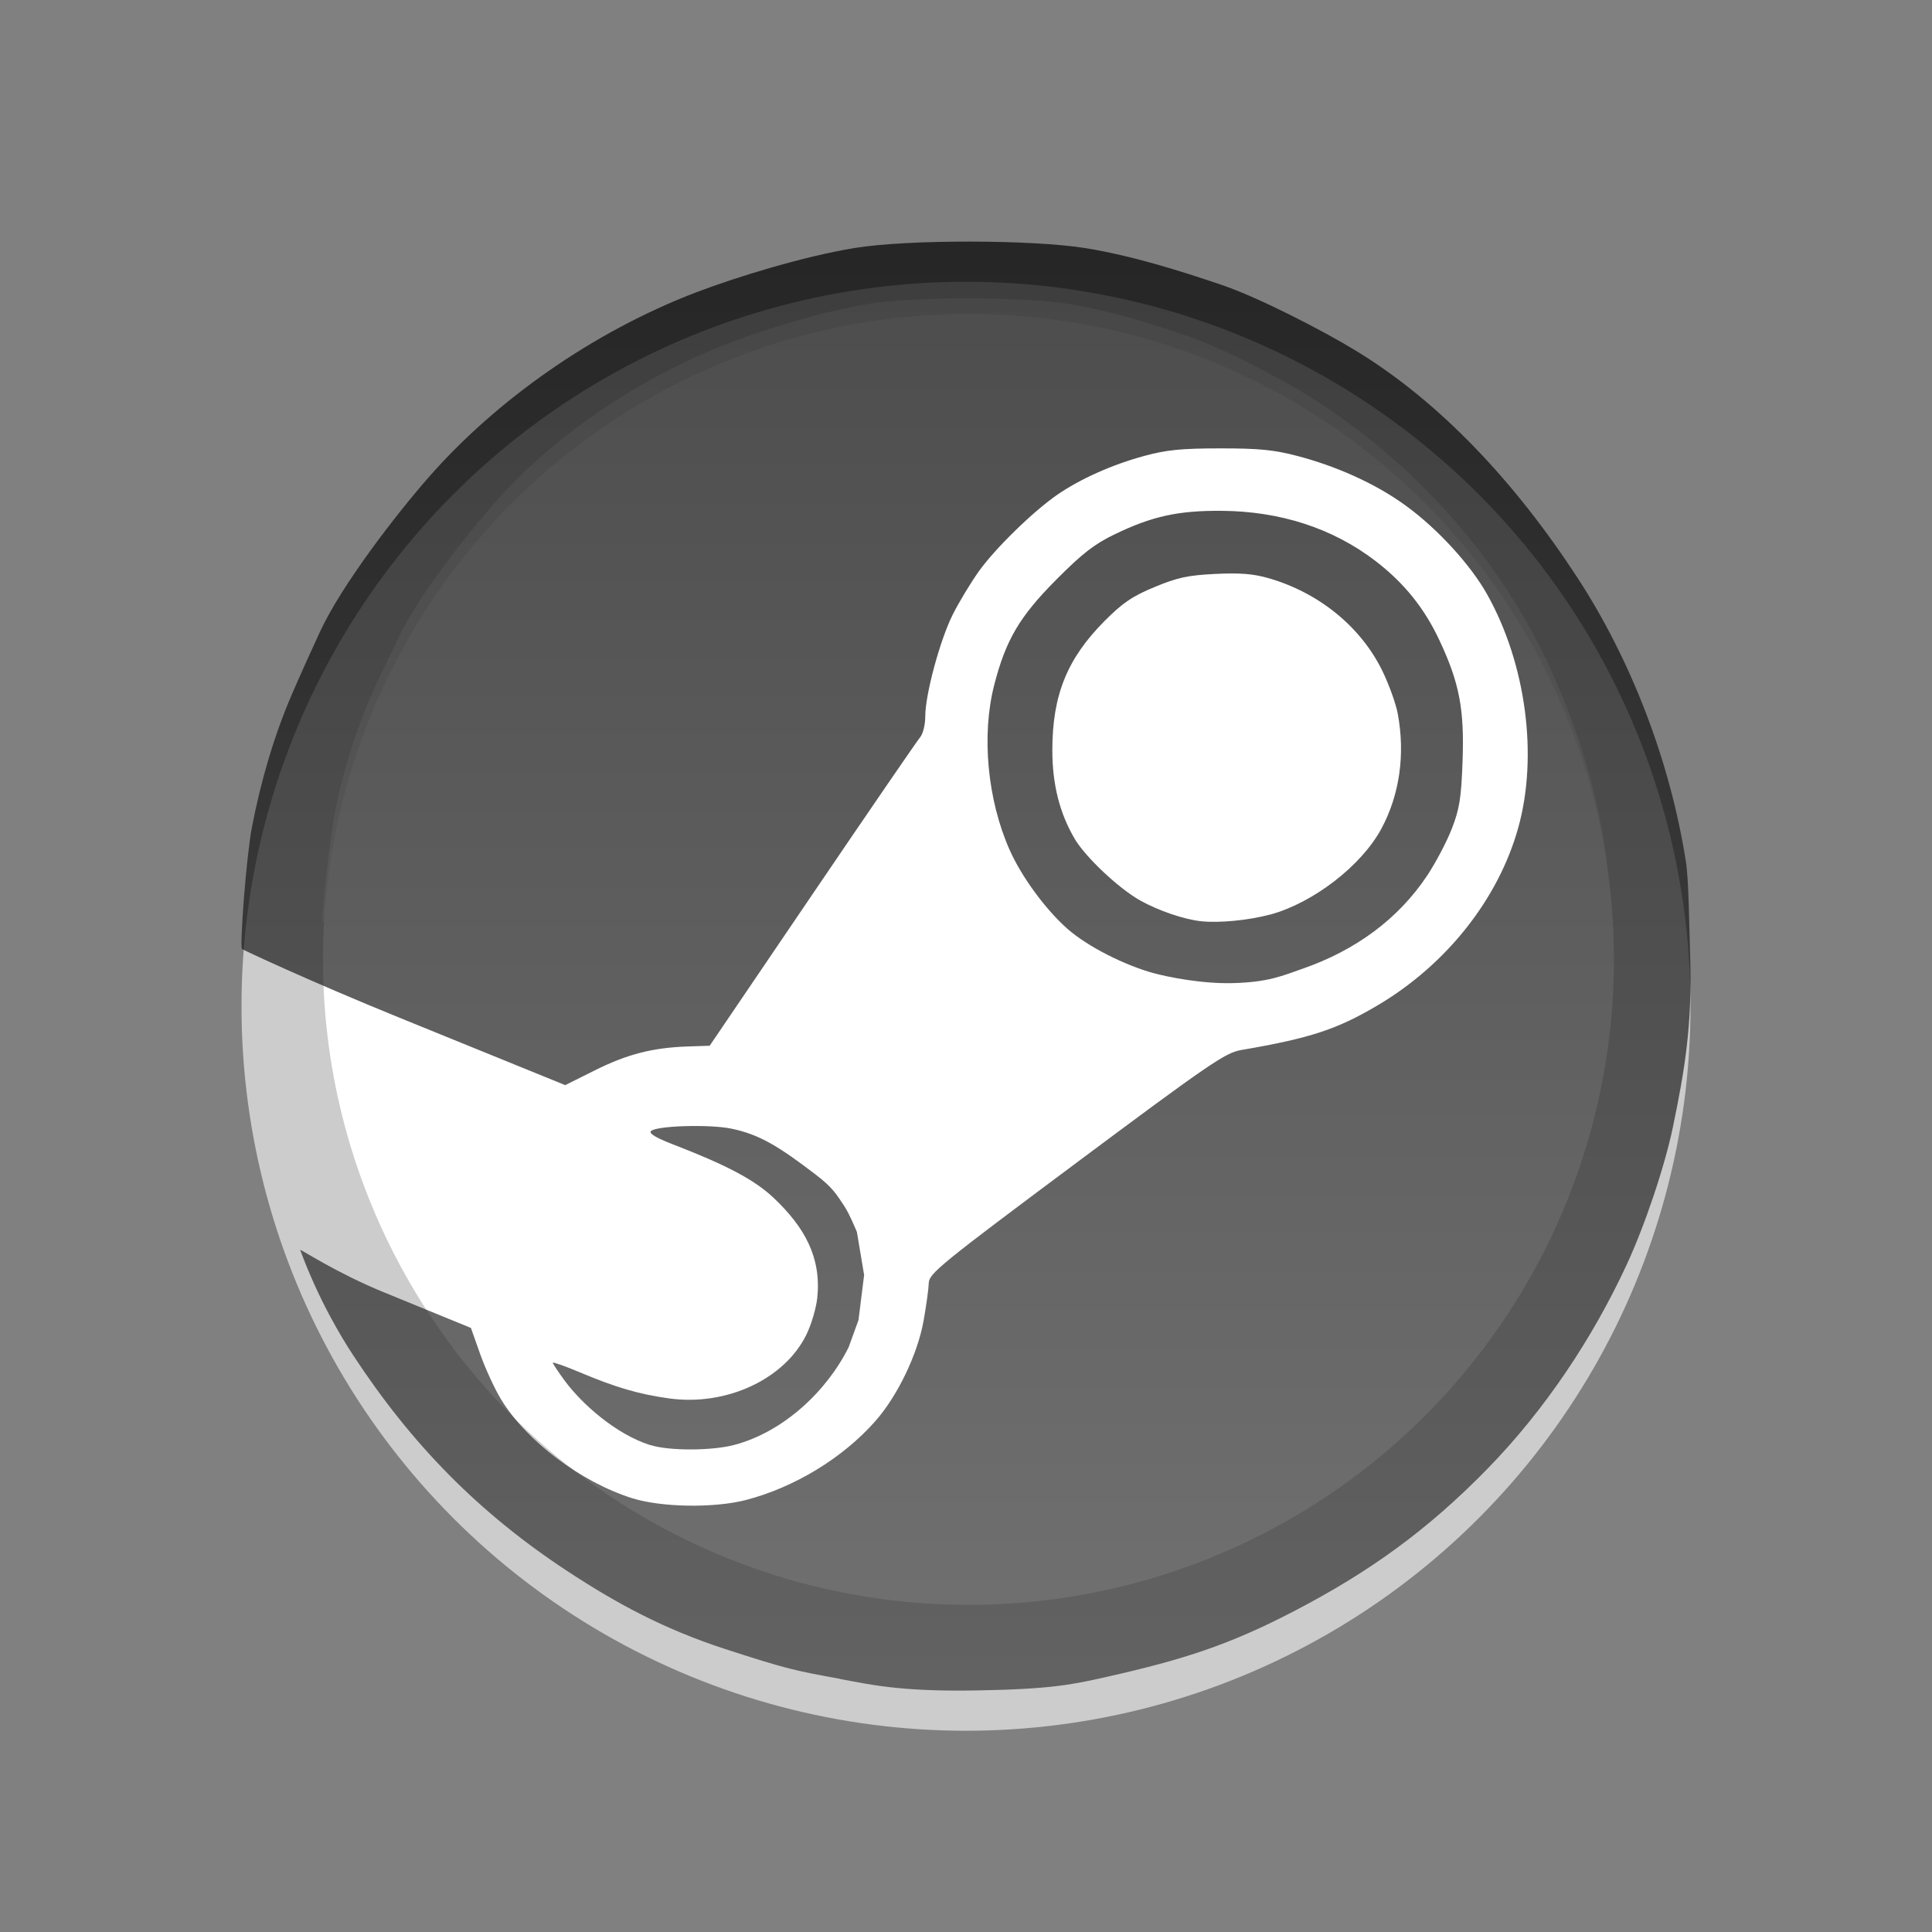 <?xml version="1.0" encoding="UTF-8" standalone="no"?>
<svg
   xmlns:dc="http://purl.org/dc/elements/1.1/"
   xmlns:cc="http://creativecommons.org/ns#"
   xmlns:rdf="http://www.w3.org/1999/02/22-rdf-syntax-ns#"
   xmlns:svg="http://www.w3.org/2000/svg"
   xmlns="http://www.w3.org/2000/svg"
   xmlns:xlink="http://www.w3.org/1999/xlink"
   xmlns:sodipodi="http://sodipodi.sourceforge.net/DTD/sodipodi-0.dtd"
   xmlns:inkscape="http://www.inkscape.org/namespaces/inkscape"
   version="1.1"
   id="svg4384"
   viewBox="0 0 48 48"
   height="48"
   width="48"
   inkscape:version="0.91 r13725"
   sodipodi:docname="steam_tray_mono.svg">
  <rect x="0" y="0" width="48" height="48" fill="#808080" stroke="none"/>
  <sodipodi:namedview
     pagecolor="#ffffff"
     bordercolor="#666666"
     borderopacity="1"
     objecttolerance="10"
     gridtolerance="10"
     guidetolerance="10"
     inkscape:pageopacity="0"
     inkscape:pageshadow="2"
     inkscape:window-width="640"
     inkscape:window-height="480"
     id="namedview11"
     showgrid="true"
     inkscape:zoom="11.313709"
     inkscape:cx="15.406514"
     inkscape:cy="17.289101"
     inkscape:current-layer="svg4384">
    <inkscape:grid
       type="xygrid"
       id="grid4139" />
  </sodipodi:namedview>
  <defs
     id="defs4386">
    <linearGradient
       id="linearGradient4947">
      <stop
         id="stop4949"
         offset="0"
         style="stop-color:#000000;stop-opacity:1;" />
      <stop
         id="stop4951"
         offset="1"
         style="stop-color:#363636;stop-opacity:1" />
    </linearGradient>
    <linearGradient
       gradientUnits="userSpaceOnUse"
       y2="1051.059"
       x2="63.824"
       y1="924.591"
       x1="63.824"
       id="linearGradient4955"
       xlink:href="#linearGradient4947"
       gradientTransform="matrix(0.286,0,0,0.285,5.77,-257.191)" />
  </defs>
  <circle
     style="opacity:1;fill:#ffffff;fill-opacity:1;fill-rule:nonzero;stroke:none;stroke-width:3.013;stroke-linecap:round;stroke-linejoin:round;stroke-miterlimit:4;stroke-dasharray:none;stroke-dashoffset:6.122;stroke-opacity:1"
     id="path4139-9"
     cx="24.061"
     cy="23.836"
     r="16.037" />
  <circle
     style="opacity:0.6;fill:#ffffff;fill-opacity:1;fill-rule:nonzero;stroke:none;stroke-width:3.013;stroke-linecap:round;stroke-linejoin:round;stroke-miterlimit:4;stroke-dasharray:none;stroke-dashoffset:6.122;stroke-opacity:1"
     id="path4139"
     cx="24"
     cy="25"
     r="18" />
  <g
     transform="matrix(0.25,0,0,0.251,8.024,-224.661)"
     id="layer1-6"
     style="opacity:0.6">
    <path
       id="path4405-9"
       d="m 54.13,1051.67 c -3.863,-0.714 -5.687,-1.202 -11.212,-3.007 -5.347,-1.746 -9.687,-3.801 -13.914,-6.588 -7.725,-5.093 -14.163,-11.951 -19.241,-19.711 -1.038,-1.587 -3.04,-4.684 -4.622,-8.996 0.058,-0.058 3.887,1.23 8.05,2.939 l 7.569,3.107 0.807,2.285 c 0.444,1.257 1.262,3.036 1.818,3.954 2.197,3.625 6.929,7.205 11.395,8.621 2.537,0.804 7.135,0.878 9.9,0.158 4.216,-1.098 8.42,-3.665 11.241,-6.865 1.945,-2.206 3.687,-5.838 4.211,-8.777 0.235,-1.32 0.438,-2.805 0.451,-3.3 0.022,-0.829 1.039,-1.659 12.835,-10.487 11.498,-8.603 12.966,-9.613 14.312,-9.844 6.054,-1.039 8.363,-1.8 11.955,-3.943 5.958,-3.554 10.455,-9.269 12.174,-15.472 1.737,-6.269 0.674,-14.292 -2.695,-20.341 -1.429,-2.566 -4.458,-5.885 -7.074,-7.752 -2.453,-1.75 -6.263,-3.506 -9.411,-4.337 -2.063,-0.545 -3.352,-0.673 -6.75,-0.671 -3.381,10e-4 -4.668,0.129 -6.6,0.657 -2.771,0.756 -5.539,1.992 -7.53,3.362 -2.122,1.46 -5.438,4.706 -6.868,6.722 -0.705,0.994 -1.716,2.675 -2.247,3.734 -1.115,2.225 -2.405,7.002 -2.405,8.908 0,0.731 -0.199,1.541 -0.452,1.837 -0.248,0.291 -4.467,6.465 -9.375,13.722 l -8.923,13.193 -1.95,0.068 c -3.03,0.106 -5.246,0.68 -8.041,2.083 l -2.572,1.291 -14.418,-5.885 C 6.618,989.097 0.071,986.399 -8.3382485e-4,986.339 -0.222,986.153 0.676,978.16 1.16,975.622 c 0.759,-3.98 2.038,-8.042 3.627,-11.714 0.844,-1.951 1.808,-3.756 2.606,-5.497 1.907,-4.159 6.813,-10.317 9.578,-13.474 5.778,-6.596 14.318,-12.451 23.428,-15.935 3.486,-1.333 9.307,-3.123 13.731,-3.849 4.652,-0.763 15.502,-0.739 20.131,0.018 4.073,0.666 8.229,1.99 11.781,3.196 3.219,1.093 8.859,4.006 11.781,5.802 7.286,4.48 14.556,11.13 19.978,19.48 4.641,7.147 8.176,16.248 9.554,25.038 0.251,1.598 0.628,5.402 0.725,8.455 0.187,5.908 -0.449,9.722 -1.466,14.657 -0.724,3.512 -2.451,9.05 -4.031,12.466 -2.898,6.263 -6.962,12.67 -12.057,17.903 -5.232,5.373 -11.047,9.678 -17.53,13.07 -5.663,2.963 -10.614,4.518 -17.265,6.02 -2.942,0.665 -4.134,0.758 -10.951,0.857 -6.487,0.094 -8.106,0.027 -10.65,-0.443 z M 36.43,1029.02 c -2.982,-0.946 -6.029,-2.975 -7.525,-5.013 -0.564,-0.768 -1.025,-1.467 -1.025,-1.554 0,-0.086 1.074,0.296 2.387,0.85 3.113,1.313 5.079,1.889 7.703,2.259 4.982,0.701 10.057,-1.656 11.965,-5.556 0.429,-0.877 0.855,-2.323 0.947,-3.213 0.361,-3.499 -1.218,-7.538 -3.961,-10.133 -1.655,-1.565 -4.038,-2.834 -8.776,-4.673 -1.468,-0.57 -2.085,-0.947 -1.882,-1.15 0.467,-0.467 5.089,-0.606 6.994,-0.211 2.502,0.519 5.127,1.954 7.303,3.989 1.397,1.307 2.227,2.417 3.045,4.071 l 0.722,2.363 0.625,3.752 -0.491,3.931 -0.856,2.363 c -1.884,3.812 -5.568,6.765 -9.865,7.909 -1.966,0.523 -5.684,0.531 -7.311,0.015 z m 43.724,-40.565 c -2.585,-0.717 -5.77,-2.339 -7.503,-3.872 -1.906,-1.685 -3.998,-4.551 -5.036,-6.897 -1.934,-4.374 -2.459,-10.001 -1.34,-14.375 1.008,-3.94 2.203,-5.978 5.399,-9.203 2.273,-2.294 3.316,-3.106 5.106,-3.972 3.27,-1.583 5.556,-1.626 9.256,-1.601 5.089,0.035 9.67,1.062 13.427,3.959 2.466,1.902 4.223,4.091 5.535,6.897 1.741,3.722 2.18,6.02 2.016,10.556 -0.117,3.231 -0.266,4.172 -0.935,5.902 -0.438,1.132 -1.406,2.975 -2.151,4.096 -2.53,3.806 -6.237,6.512 -10.804,8.113 -1.796,0.629 -2.87,0.414 -5.942,0.5 -2.716,0.076 -5.831,0.228 -7.026,-0.103 z m 10.126,-5.114 c 3.739,-1.014 7.932,-4.26 9.665,-7.48 1.593,-2.959 2.096,-6.488 1.435,-10.054 -0.165,-0.889 -0.776,-2.588 -1.359,-3.776 -1.878,-3.828 -5.512,-6.792 -9.872,-8.051 -1.34,-0.387 -2.491,-0.479 -4.65,-0.372 -2.368,0.118 -3.289,0.317 -5.269,1.141 -1.936,0.805 -2.778,1.38 -4.354,2.97 -3.255,3.284 -4.538,6.47 -4.54,11.271 -0.001,2.982 0.632,5.503 1.946,7.744 0.937,1.599 3.851,4.348 5.709,5.387 1.597,0.892 3.807,1.646 5.29,1.804 1.577,0.168 4.148,-0.083 6,-0.585 z"
       style="opacity:1;fill:#ffffff;fill-opacity:1"
       inkscape:connector-curvature="0"
       sodipodi:nodetypes="cssscscscscsscssssssscssssscscsscscsssssssssssssssscscccssccsssccscccccccccssssssssssssccsssssssscssss" />
  </g>
  <path
     sodipodi:nodetypes="cssscscscscsscssssszscssssscscsscscsssssssssssssssscscccssccsssccssccccccccssssssssssssccsssssssscssss"
     inkscape:connector-curvature="0"
     style="opacity:0.7;fill:url(#linearGradient4955);fill-opacity:1"
     d="M 20.877,41.712 C 19.773,41.509 19.585,41.48 18.006,40.966 16.479,40.469 15.306,39.829 14.099,39.036 11.892,37.586 10.228,35.885 8.778,33.676 8.481,33.225 7.909,32.281 7.458,31.053 c 0.017,-0.017 0.891,0.568 2.08,1.054 l 2.162,0.885 0.23,0.65 c 0.127,0.358 0.36,0.864 0.519,1.126 0.628,1.032 1.979,2.051 3.255,2.454 0.725,0.229 2.038,0.25 2.828,0.045 1.204,-0.312 2.405,-1.043 3.211,-1.954 0.555,-0.628 1.053,-1.662 1.203,-2.498 0.067,-0.376 0.125,-0.798 0.129,-0.939 0.006,-0.236 0.297,-0.472 3.666,-2.985 3.284,-2.449 3.703,-2.736 4.088,-2.802 1.729,-0.296 2.389,-0.513 3.415,-1.122 1.702,-1.012 2.986,-2.639 3.477,-4.404 0.496,-1.785 0.193,-4.068 -0.77,-5.79 -0.408,-0.73 -1.219,-1.623 -2.02,-2.207 -0.801,-0.584 -1.789,-0.998 -2.688,-1.235 -0.589,-0.155 -0.957,-0.192 -1.928,-0.191 -0.966,2.84e-4 -1.333,0.037 -1.885,0.187 -0.791,0.215 -1.582,0.567 -2.151,0.957 -0.606,0.416 -1.553,1.34 -1.962,1.913 -0.201,0.283 -0.49,0.761 -0.642,1.063 -0.319,0.633 -0.687,1.993 -0.687,2.536 0,0.208 -0.057,0.439 -0.129,0.523 -0.071,0.083 -1.276,1.84 -2.678,3.906 l -2.549,3.756 -0.557,0.019 c -0.866,0.03 -1.498,0.194 -2.297,0.593 l -0.735,0.367 -4.118,-1.675 c -2.265,-0.921 -3.891,-1.689 -3.912,-1.706 -0.063,-0.053 0.106,-2.297 0.245,-3.02 0.217,-1.133 0.551,-2.289 1.005,-3.334 0.241,-0.555 0.454,-1.023 0.682,-1.518 0.545,-1.184 1.93,-2.968 2.72,-3.866 1.65,-1.878 4.043,-3.591 6.645,-4.583 0.996,-0.379 2.658,-0.889 3.922,-1.096 1.329,-0.217 4.428,-0.21 5.75,0.005 1.163,0.19 2.35,0.566 3.365,0.91 0.919,0.311 2.53,1.14 3.365,1.652 2.081,1.275 3.936,3.256 5.485,5.633 1.325,2.034 2.294,4.537 2.688,7.039 0.072,0.455 0.08,1.516 0.107,2.385 0.053,1.682 -0.136,2.801 -0.427,4.205 -0.207,1 -0.705,2.472 -1.157,3.444 -0.828,1.783 -2.001,3.572 -3.457,5.061 -1.494,1.53 -2.936,2.561 -4.788,3.526 -1.617,0.843 -2.76,1.21 -4.66,1.638 -0.84,0.189 -1.371,0.311 -3.318,0.34 -1.853,0.027 -2.581,-0.151 -3.308,-0.285 z m -4.723,-5.809 c -0.852,-0.269 -1.7,-1.024 -2.127,-1.604 -0.161,-0.219 -0.293,-0.418 -0.293,-0.442 0,-0.024 0.307,0.084 0.682,0.242 0.889,0.374 1.451,0.538 2.2,0.643 1.423,0.2 2.873,-0.471 3.418,-1.582 0.123,-0.25 0.244,-0.661 0.271,-0.915 0.103,-0.996 -0.304,-1.748 -1.087,-2.487 -0.473,-0.445 -1.153,-0.807 -2.507,-1.33 -0.419,-0.162 -0.595,-0.27 -0.537,-0.327 0.133,-0.133 1.453,-0.173 1.998,-0.06 0.715,0.148 1.194,0.457 2.086,1.135 0.434,0.33 0.527,0.502 0.715,0.783 0.134,0.201 0.317,0.651 0.317,0.651 l 0.179,1.068 -0.14,1.119 -0.244,0.673 c -0.538,1.085 -1.612,2.103 -2.84,2.428 -0.562,0.149 -1.624,0.151 -2.088,0.004 z M 28.664,24.179 c -0.738,-0.204 -1.648,-0.666 -2.143,-1.102 -0.544,-0.48 -1.142,-1.295 -1.438,-1.963 -0.552,-1.245 -0.702,-2.847 -0.383,-4.092 0.288,-1.122 0.629,-1.702 1.542,-2.62 0.649,-0.653 0.947,-0.884 1.459,-1.131 0.934,-0.451 1.587,-0.587 2.644,-0.58 1.454,0.01 2.762,0.427 3.835,1.251 0.704,0.542 1.206,1.164 1.581,1.963 0.497,1.059 0.623,1.714 0.576,3.005 -0.033,0.92 -0.076,1.187 -0.267,1.68 -0.125,0.322 -0.402,0.847 -0.614,1.166 -0.723,1.083 -1.781,1.854 -3.086,2.309 -0.513,0.179 -0.851,0.335 -1.729,0.36 -0.776,0.022 -1.634,-0.153 -1.975,-0.247 z m 2.892,-1.456 c 1.068,-0.289 2.266,-1.213 2.761,-2.129 0.455,-0.842 0.599,-1.847 0.41,-2.862 -0.047,-0.253 -0.222,-0.737 -0.388,-1.075 -0.536,-1.09 -1.574,-1.933 -2.82,-2.292 -0.383,-0.11 -0.712,-0.136 -1.328,-0.106 -0.676,0.033 -0.939,0.09 -1.505,0.325 -0.553,0.229 -0.794,0.393 -1.244,0.845 -0.93,0.935 -1.296,1.842 -1.297,3.208 -3.42e-4,0.849 0.181,1.567 0.556,2.204 0.268,0.455 1.1,1.238 1.631,1.533 0.456,0.254 1.087,0.469 1.511,0.514 0.45,0.048 1.185,-0.024 1.714,-0.167 z"
     id="path4405" />
</svg>
